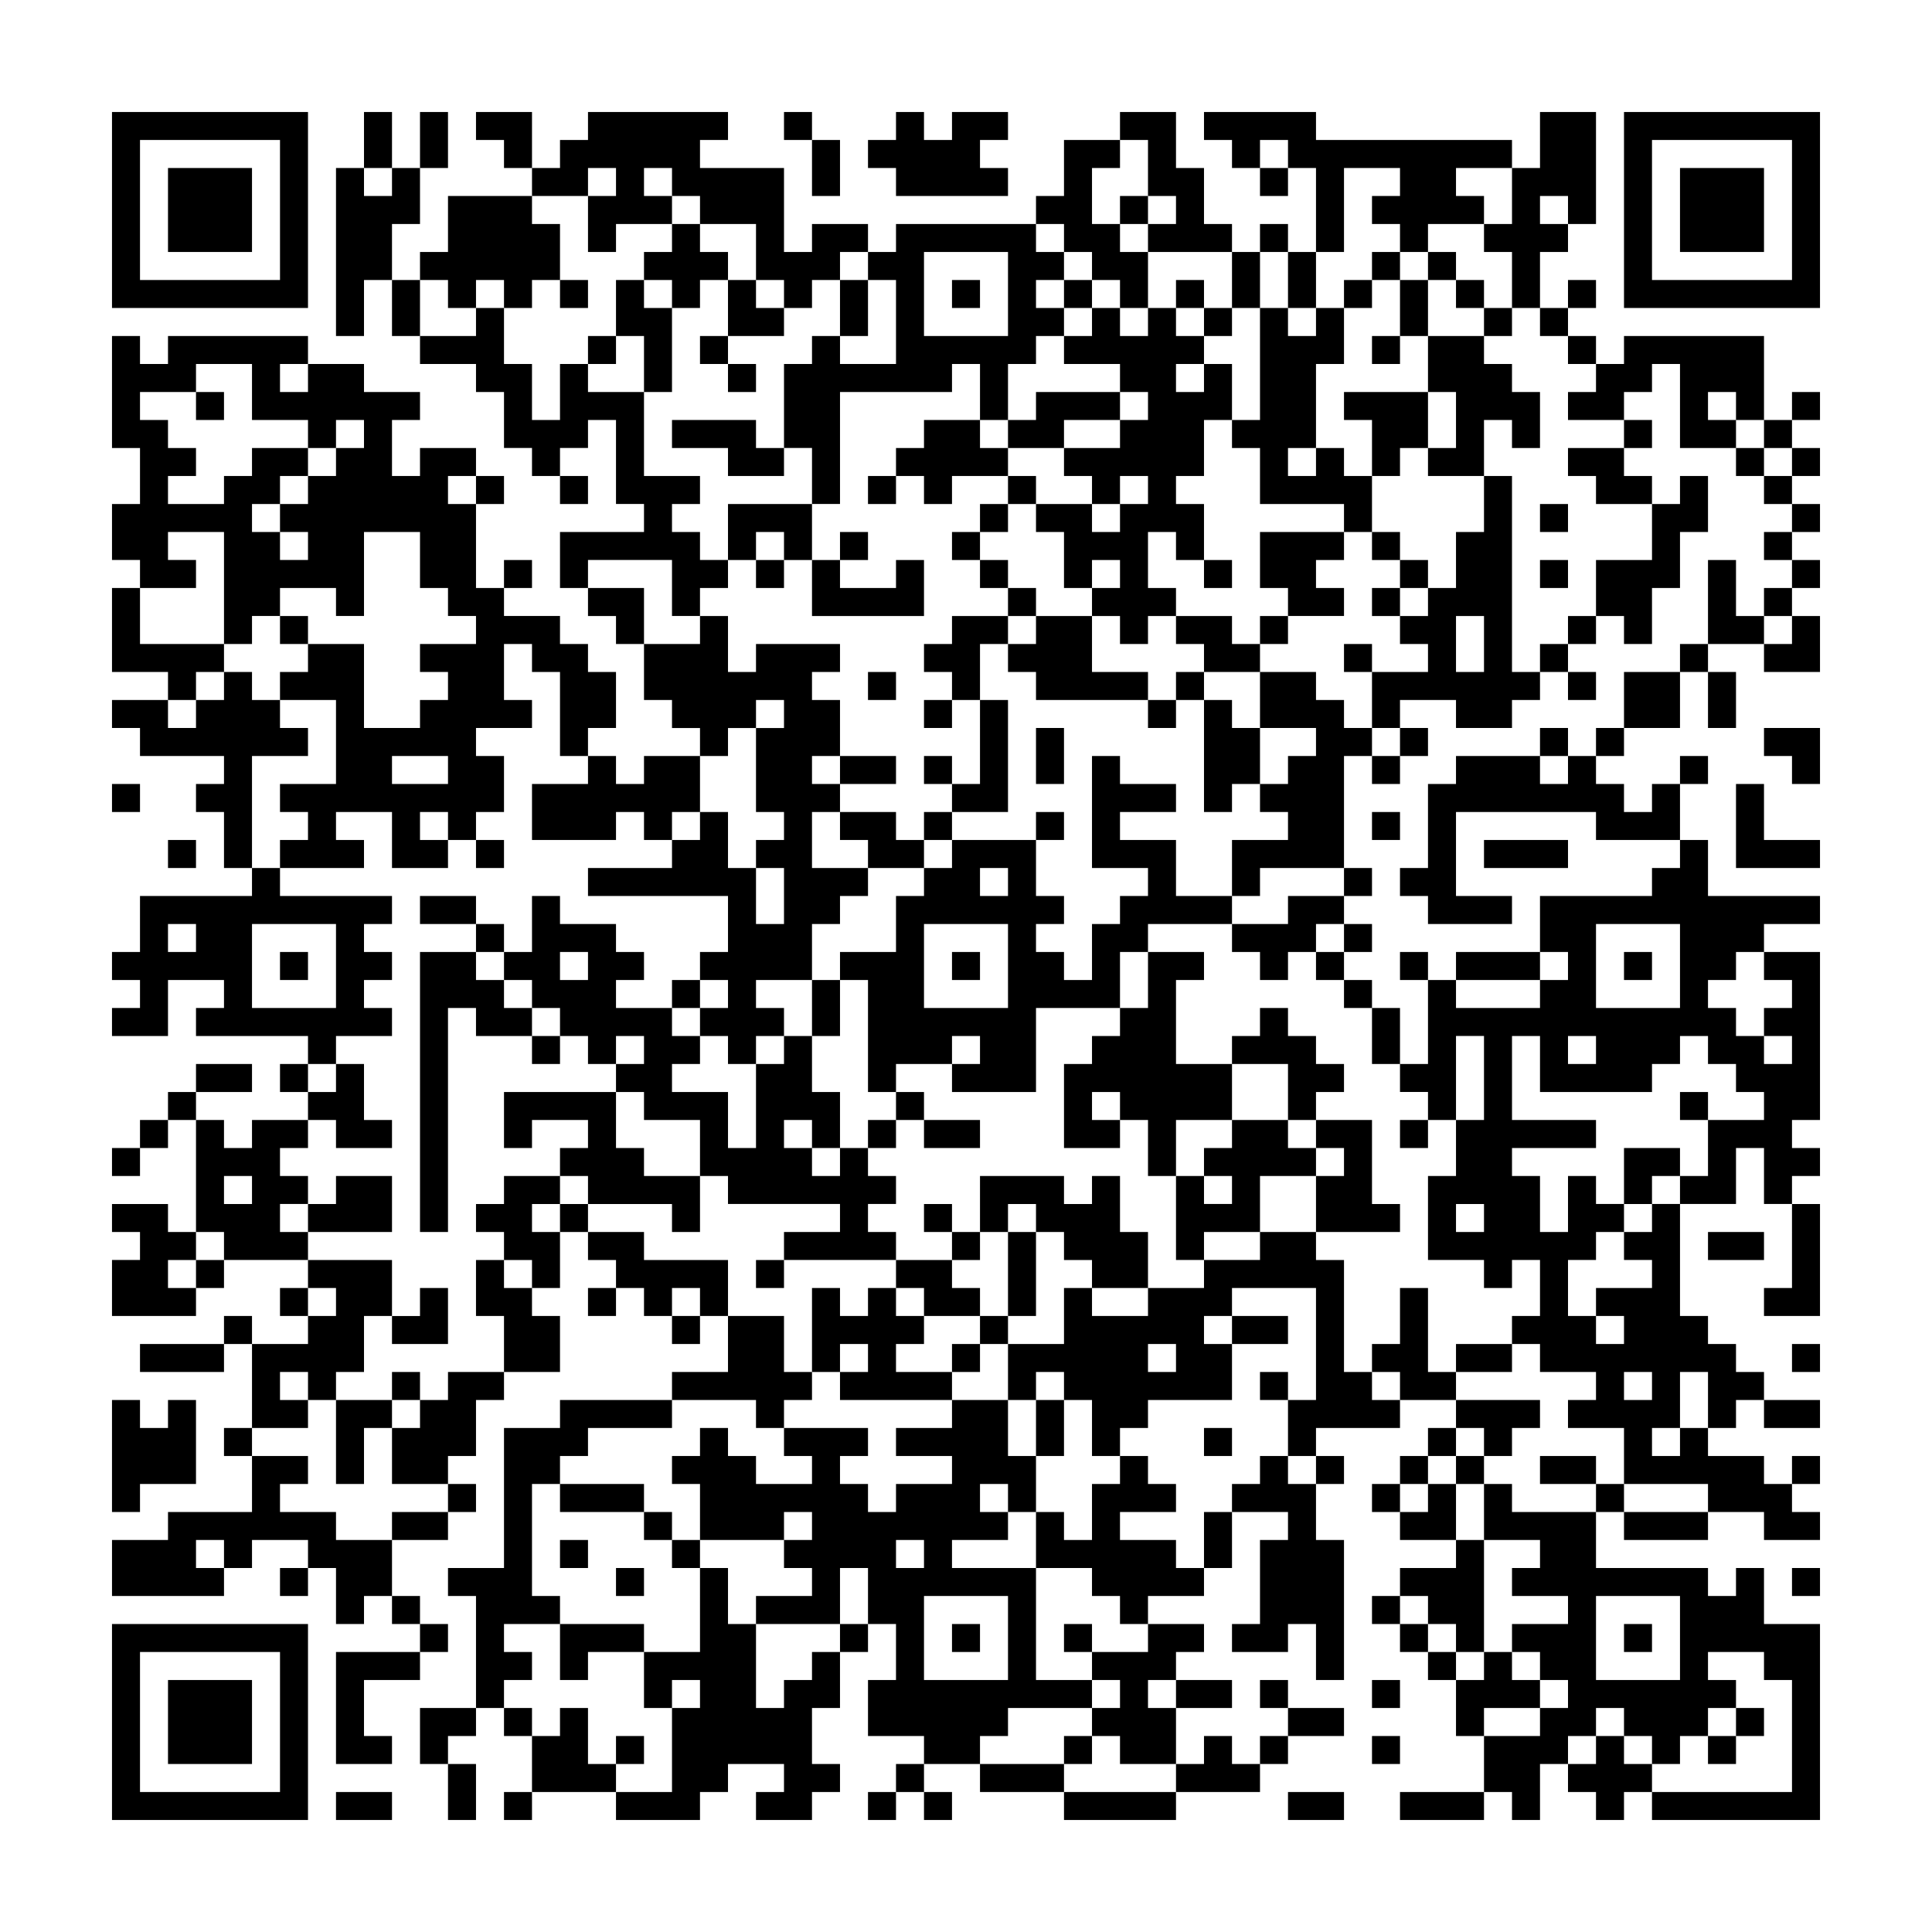 <svg xmlns="http://www.w3.org/2000/svg" viewBox="0 0 69 69"><path d="M4 4h7v7h-7zM13 4h1v2h-1zM15 4h1v2h-1zM17 4h2v2h-1v-1h-1zM21 4h5v1h-1v1h3v3h1v-1h2v1h-1v1h-1v1h-1v-1h-1v-2h-2v-1h-1v-1h-1v1h1v1h-2v1h-1v-2h1v-1h-1v1h-2v-1h1v-1h1zM28 4h1v1h-1zM32 4h1v1h1v-1h2v1h-1v1h1v1h-4v-1h-1v-1h1zM40 4h2v2h1v2h1v1h-3v-1h1v-1h-1v-2h-1zM43 4h4v1h7v1h-2v1h1v1h-2v1h-1v-1h-1v-1h1v-1h-2v3h-1v-3h-1v-1h-1v1h-1v-1h-1zM55 4h2v4h-1v-1h-1v1h1v1h-1v2h-1v-2h-1v-1h1v-2h1zM58 4h7v7h-7zM5 5v5h5v-5zM29 5h1v2h-1zM38 5h2v1h-1v2h1v1h1v2h-1v-1h-1v-1h-1v-1h-1v-1h1zM59 5v5h5v-5zM6 6h3v3h-3zM12 6h1v1h1v-1h1v2h-1v2h-1v2h-1zM45 6h1v1h-1zM60 6h3v3h-3zM16 7h3v1h1v2h-1v1h-1v-1h-1v1h-1v-1h-1v-1h1zM40 7h1v1h-1zM24 8h1v1h1v1h-1v1h-1v-1h-1v-1h1zM32 8h5v1h1v1h-1v1h1v1h-1v1h-1v2h-1v-2h-1v1h-4v4h-1v-2h-1v-3h1v-1h1v1h2v-3h-1v-1h1zM45 8h1v1h-1zM33 9v3h3v-3zM44 9h1v2h-1zM46 9h1v2h-1zM49 9h1v1h-1zM51 9h1v1h-1zM14 10h1v2h-1zM20 10h1v1h-1zM22 10h1v1h1v3h-1v-2h-1zM26 10h1v1h1v1h-2zM30 10h1v2h-1zM34 10h1v1h-1zM38 10h1v1h-1zM42 10h1v1h-1zM48 10h1v1h-1zM50 10h1v2h-1zM52 10h1v1h-1zM56 10h1v1h-1zM17 11h1v2h1v2h1v-2h1v1h2v3h2v1h-1v1h1v1h1v1h-1v1h-1v-2h-3v1h-1v-2h3v-1h-1v-3h-1v1h-1v1h-1v-1h-1v-2h-1v-1h-2v-1h2zM39 11h1v1h1v-1h1v1h1v1h-1v1h1v-1h1v2h-1v2h-1v1h1v2h-1v-1h-1v2h1v1h-1v1h-1v-1h-1v-1h1v-1h-1v1h-1v-2h-1v-1h2v1h1v-1h1v-1h-1v1h-1v-1h-1v-1h2v-1h1v-1h-1v-1h-2v-1h1zM43 11h1v1h-1zM45 11h1v1h1v-1h1v2h-1v3h-1v1h1v-1h1v1h1v2h-1v-1h-3v-2h-1v-1h1zM53 11h1v1h-1zM55 11h1v1h-1zM4 12h1v1h1v-1h5v1h-1v1h1v-1h2v1h2v1h-1v2h1v-1h2v1h-1v1h1v3h1v1h2v1h1v1h1v2h-1v1h-1v-3h-1v-1h-1v2h1v1h-2v1h1v2h-1v1h-1v-1h-1v1h1v1h-2v-2h-2v1h1v1h-3v-1h1v-1h-1v-1h2v-3h-2v-1h1v-1h2v3h2v-1h1v-1h-1v-1h2v-1h-1v-1h-1v-2h-2v3h-1v-1h-2v1h-1v1h-1v-4h-2v1h1v1h-2v-1h-1v-2h1v-2h-1zM21 12h1v1h-1zM25 12h1v1h-1zM49 12h1v1h-1zM51 12h2v1h1v1h1v2h-1v-1h-1v2h-2v-1h1v-2h-1zM56 12h1v1h-1zM58 12h5v3h-1v-1h-1v1h1v1h-2v-3h-1v1h-1v1h-2v-1h1v-1h1zM7 13v1h-2v1h1v1h1v1h-1v1h2v-1h1v-1h2v1h-1v1h-1v1h1v1h1v-1h-1v-1h1v-1h1v-1h1v-1h-1v1h-1v-1h-2v-2zM26 13h1v1h-1zM7 14h1v1h-1zM37 14h3v1h-2v1h-2v-1h1zM48 14h3v2h-1v1h-1v-2h-1zM64 14h1v1h-1zM24 15h3v1h1v1h-2v-1h-2zM33 15h2v1h1v1h-2v1h-1v-1h-1v-1h1zM58 15h1v1h-1zM63 15h1v1h-1zM56 16h2v1h1v1h-2v-1h-1zM62 16h1v1h-1zM64 16h1v1h-1zM17 17h1v1h-1zM20 17h1v1h-1zM31 17h1v1h-1zM36 17h1v1h-1zM53 17h1v7h1v1h-1v1h-2v-1h-2v1h-1v-2h2v-1h-1v-1h1v-1h1v-2h1zM60 17h1v2h-1v2h-1v2h-1v-1h-1v-2h2v-2h1zM63 17h1v1h-1zM26 18h3v2h-1v-1h-1v1h-1zM35 18h1v1h-1zM55 18h1v1h-1zM64 18h1v1h-1zM30 19h1v1h-1zM34 19h1v1h-1zM45 19h3v1h-1v1h1v1h-2v-1h-1zM49 19h1v1h-1zM63 19h1v1h-1zM18 20h1v1h-1zM27 20h1v1h-1zM29 20h1v1h2v-1h1v2h-4zM35 20h1v1h-1zM43 20h1v1h-1zM50 20h1v1h-1zM55 20h1v1h-1zM61 20h1v2h1v1h-2zM64 20h1v1h-1zM4 21h1v2h3v1h-1v1h-1v-1h-2zM21 21h2v2h-1v-1h-1zM36 21h1v1h-1zM49 21h1v1h-1zM63 21h1v1h-1zM10 22h1v1h-1zM25 22h1v2h1v-1h3v1h-1v1h1v2h-1v1h1v1h-1v2h2v1h-1v1h-1v2h-2v1h1v1h-1v1h-1v-1h-1v-1h1v-1h-1v-1h1v-2h-5v-1h3v-1h1v-1h1v2h1v2h1v-2h-1v-1h1v-1h-1v-3h1v-1h-1v1h-1v1h-1v-1h-1v-1h-1v-2h2zM34 22h2v1h-1v2h-1v-1h-1v-1h1zM37 22h2v2h2v1h-4v-1h-1v-1h1zM42 22h2v1h1v1h-2v-1h-1zM45 22h1v1h-1zM52 22v2h1v-2zM56 22h1v1h-1zM64 22h1v2h-2v-1h1zM48 23h1v1h-1zM55 23h1v1h-1zM60 23h1v1h-1zM8 24h1v1h1v1h1v1h-2v4h-1v-2h-1v-1h1v-1h-3v-1h-1v-1h2v1h1v-1h1zM31 24h1v1h-1zM42 24h1v1h-1zM45 24h2v1h1v1h1v1h-1v4h-3v1h-1v-2h2v-1h-1v-1h1v-1h1v-1h-2zM56 24h1v1h-1zM58 24h2v2h-2zM61 24h1v2h-1zM33 25h1v1h-1zM35 25h1v4h-2v-1h1zM41 25h1v1h-1zM43 25h1v1h1v2h-1v1h-1zM37 26h1v2h-1zM50 26h1v1h-1zM55 26h1v1h-1zM57 26h1v1h-1zM63 26h2v2h-1v-1h-1zM14 27v1h2v-1zM21 27h1v1h1v-1h2v2h-1v1h-1v-1h-1v1h-3v-2h2zM30 27h2v1h-2zM33 27h1v1h-1zM39 27h1v1h2v1h-2v1h2v2h2v1h-3v1h-1v2h-3v3h-3v-1h1v-1h-1v1h-2v1h-1v-4h-1v-1h2v-2h1v-1h1v-1h3v2h1v1h-1v1h1v1h1v-2h1v-1h1v-1h-2zM49 27h1v1h-1zM52 27h3v1h1v-1h1v1h1v1h1v-1h1v2h-3v-1h-5v3h2v1h-3v-1h-1v-1h1v-3h1zM60 27h1v1h-1zM4 28h1v1h-1zM62 28h1v2h2v1h-3zM30 29h2v1h1v1h-2v-1h-1zM33 29h1v1h-1zM37 29h1v1h-1zM49 29h1v1h-1zM6 30h1v1h-1zM17 30h1v1h-1zM53 30h3v1h-3zM60 30h1v2h4v1h-2v1h-1v1h-1v1h1v1h1v1h1v-1h-1v-1h1v-1h-1v-1h2v6h-1v1h1v1h-1v1h-1v-2h-1v2h-2v-1h1v-2h2v-1h-1v-1h-1v-1h-1v1h-1v1h-4v-2h-1v3h3v1h-3v1h1v2h1v-2h1v1h1v1h-1v1h-1v2h1v1h1v-1h-1v-1h2v-1h-1v-1h1v-1h1v4h1v1h1v1h1v1h-1v1h-1v-2h-1v2h-1v1h1v-1h1v1h2v1h1v1h1v1h-2v-1h-2v-1h-3v-2h-2v-1h1v-1h-2v-1h-1v-1h1v-2h-1v1h-1v-1h-2v-3h1v-2h1v-3h-1v3h-1v-1h-1v-1h1v-3h1v1h3v-1h1v-1h-1v-2h4v-1h1zM9 31h1v1h4v1h-1v1h1v1h-1v1h1v1h-2v1h-1v-1h-4v-1h1v-1h-2v2h-2v-1h1v-1h-1v-1h1v-2h4zM35 31v1h1v-1zM48 31h1v1h-1zM15 32h2v1h-2zM19 32h1v1h2v1h1v1h-1v1h2v1h1v1h-1v1h2v2h1v-3h1v-1h1v2h1v2h-1v-1h-1v1h1v1h1v-1h1v1h1v1h-1v1h1v1h-4v-1h2v-1h-4v-1h-1v-2h-2v-1h-1v-1h1v-1h-1v1h-1v-1h-1v-1h-1v-1h-1v-1h1zM46 32h2v1h-1v1h-1v1h-1v-1h-1v-1h2zM6 33v1h1v-1zM9 33v3h3v-3zM17 33h1v1h-1zM33 33v3h3v-3zM48 33h1v1h-1zM57 33v3h3v-3zM10 34h1v1h-1zM15 34h2v1h1v1h1v1h-2v-1h-1v8h-1zM20 34v1h1v-1zM34 34h1v1h-1zM41 34h2v1h-1v3h2v2h-2v2h-1v-2h-1v-1h-1v1h1v1h-2v-3h1v-1h1v-1h1zM47 34h1v1h-1zM50 34h1v1h-1zM52 34h3v1h-3zM58 34h1v1h-1zM24 35h1v1h-1zM29 35h1v2h-1zM48 35h1v1h-1zM45 36h1v1h1v1h1v1h-1v1h-1v-2h-2v-1h1zM49 36h1v2h-1zM19 37h1v1h-1zM56 37v1h1v-1zM7 38h2v1h-2zM10 38h1v1h-1zM12 38h1v2h1v1h-2v-1h-1v-1h1zM6 39h1v1h-1zM18 39h4v2h1v1h2v2h-1v-1h-3v-1h-1v-1h1v-1h-2v1h-1zM32 39h1v1h-1zM60 39h1v1h-1zM5 40h1v1h-1zM7 40h1v1h1v-1h2v1h-1v1h1v1h-1v1h1v1h-3v-1h-1zM31 40h1v1h-1zM33 40h2v1h-2zM44 40h2v1h1v1h-2v2h-2v1h-1v-3h1v1h1v-1h-1v-1h1zM47 40h2v3h1v1h-3v-2h1v-1h-1zM50 40h1v1h-1zM4 41h1v1h-1zM58 41h2v1h-1v1h-1zM8 42v1h1v-1zM12 42h2v2h-3v-1h1zM18 42h2v1h-1v1h1v2h-1v-1h-1v-1h-1v-1h1zM35 42h3v1h1v-1h1v2h1v2h-2v-1h-1v-1h-1v-1h-1v1h-1zM4 43h2v1h1v1h-1v1h1v1h-3v-2h1v-1h-1zM20 43h1v1h-1zM33 43h1v1h-1zM52 43v1h1v-1zM64 43h1v4h-2v-1h1zM21 44h2v1h3v2h-1v-1h-1v1h-1v-1h-1v-1h-1zM34 44h1v1h-1zM36 44h1v3h-1zM45 44h2v1h1v4h1v1h1v1h-3v1h-1v-2h1v-4h-3v1h-1v1h1v2h-3v1h-1v1h-1v-2h-1v-1h-1v1h-1v-2h2v-2h1v1h2v-1h2v-1h2zM61 44h2v1h-2zM7 45h1v1h-1zM11 45h3v2h-1v2h-1v1h-1v-1h-1v1h1v1h-2v-3h2v-1h1v-1h-1zM17 45h1v1h1v1h1v2h-2v-2h-1zM27 45h1v1h-1zM32 45h2v1h1v1h-2v-1h-1zM10 46h1v1h-1zM15 46h1v2h-2v-1h1zM21 46h1v1h-1zM29 46h1v1h1v-1h1v1h1v1h-1v1h2v1h-4v-1h1v-1h-1v1h-1zM50 46h1v3h1v1h-2v-1h-1v-1h1zM8 47h1v1h-1zM24 47h1v1h-1zM26 47h2v2h1v1h-1v1h-1v-1h-3v-1h2zM35 47h1v1h-1zM44 47h2v1h-2zM5 48h3v1h-3zM34 48h1v1h-1zM41 48v1h1v-1zM52 48h2v1h-2zM64 48h1v1h-1zM14 49h1v1h-1zM16 49h2v1h-1v2h-1v1h-2v-2h1v-1h1zM45 49h1v1h-1zM58 49v1h1v-1zM4 50h1v1h1v-1h1v3h-2v1h-1zM12 50h2v1h-1v2h-1zM20 50h4v1h-3v1h-1v1h-1v4h1v1h-2v1h1v1h-1v1h-1v-4h-1v-1h2v-5h2zM34 50h2v2h1v2h-1v-1h-1v1h1v1h-2v1h3v4h2v1h-3v1h-1v1h-2v-1h-2v-2h1v-2h-1v-2h-1v2h-3v-1h2v-1h-1v-1h1v-1h-1v1h-3v-2h-1v-1h1v-1h1v1h1v1h2v-1h-1v-1h3v1h-1v1h1v1h1v-1h2v-1h-2v-1h2zM37 50h1v2h-1zM52 50h3v1h-1v1h-1v-1h-1zM63 50h2v1h-2zM8 51h1v1h-1zM43 51h1v1h-1zM51 51h1v1h-1zM9 52h2v1h-1v1h2v1h2v2h-1v1h-1v-2h-1v-1h-2v1h-1v-1h-1v1h1v1h-4v-2h2v-1h3zM40 52h1v1h1v1h-2v1h2v1h1v1h-2v1h-1v-1h-1v-1h-2v-2h1v1h1v-2h1zM45 52h1v1h1v2h1v5h-1v-2h-1v1h-2v-1h1v-3h1v-1h-2v-1h1zM47 52h1v1h-1zM50 52h1v1h-1zM52 52h1v1h-1zM55 52h2v1h-2zM64 52h1v1h-1zM16 53h1v1h-1zM20 53h3v1h-3zM49 53h1v1h-1zM51 53h1v2h-2v-1h1zM53 53h1v1h3v2h4v1h1v-1h1v2h2v7h-6v-1h5v-4h-1v-1h-2v1h1v1h-1v1h-1v1h-1v-1h-1v-1h-1v1h-1v1h-1v2h-1v-1h-1v-2h2v-1h1v-1h-1v-1h-1v-1h2v-1h-2v-1h1v-1h-2zM57 53h1v1h-1zM14 54h2v1h-2zM23 54h1v1h-1zM43 54h1v2h-1zM58 54h3v1h-3zM20 55h1v1h-1zM24 55h1v1h-1zM32 55v1h1v-1zM52 55h1v4h-1v-1h-1v-1h-1v-1h2zM10 56h1v1h-1zM22 56h1v1h-1zM25 56h1v2h1v3h1v-1h1v-1h1v2h-1v2h1v1h-1v1h-2v-1h1v-1h-2v1h-1v1h-3v-1h2v-3h1v-1h-1v1h-1v-2h2zM64 56h1v1h-1zM14 57h1v1h-1zM33 57v3h3v-3zM49 57h1v1h-1zM57 57v3h3v-3zM4 58h7v7h-7zM15 58h1v1h-1zM20 58h3v1h-2v1h-1zM30 58h1v1h-1zM34 58h1v1h-1zM38 58h1v1h-1zM41 58h2v1h-1v1h-1v1h1v2h-2v-1h-1v-1h1v-1h-1v-1h2zM50 58h1v1h-1zM58 58h1v1h-1zM5 59v5h5v-5zM12 59h3v1h-2v2h1v1h-2zM51 59h1v1h-1zM53 59h1v1h1v1h-2v1h-1v-2h1zM6 60h3v3h-3zM42 60h2v1h-2zM45 60h1v1h-1zM49 60h1v1h-1zM15 61h2v1h-1v1h-1zM18 61h1v1h-1zM20 61h1v2h1v1h-3v-2h1zM46 61h2v1h-2zM62 61h1v1h-1zM22 62h1v1h-1zM38 62h1v1h-1zM43 62h1v1h1v1h-3v-1h1zM45 62h1v1h-1zM49 62h1v1h-1zM57 62h1v1h1v1h-1v1h-1v-1h-1v-1h1zM61 62h1v1h-1zM16 63h1v2h-1zM32 63h1v1h-1zM35 63h3v1h-3zM12 64h2v1h-2zM18 64h1v1h-1zM31 64h1v1h-1zM33 64h1v1h-1zM38 64h4v1h-4zM46 64h2v1h-2zM50 64h3v1h-3z"/></svg>